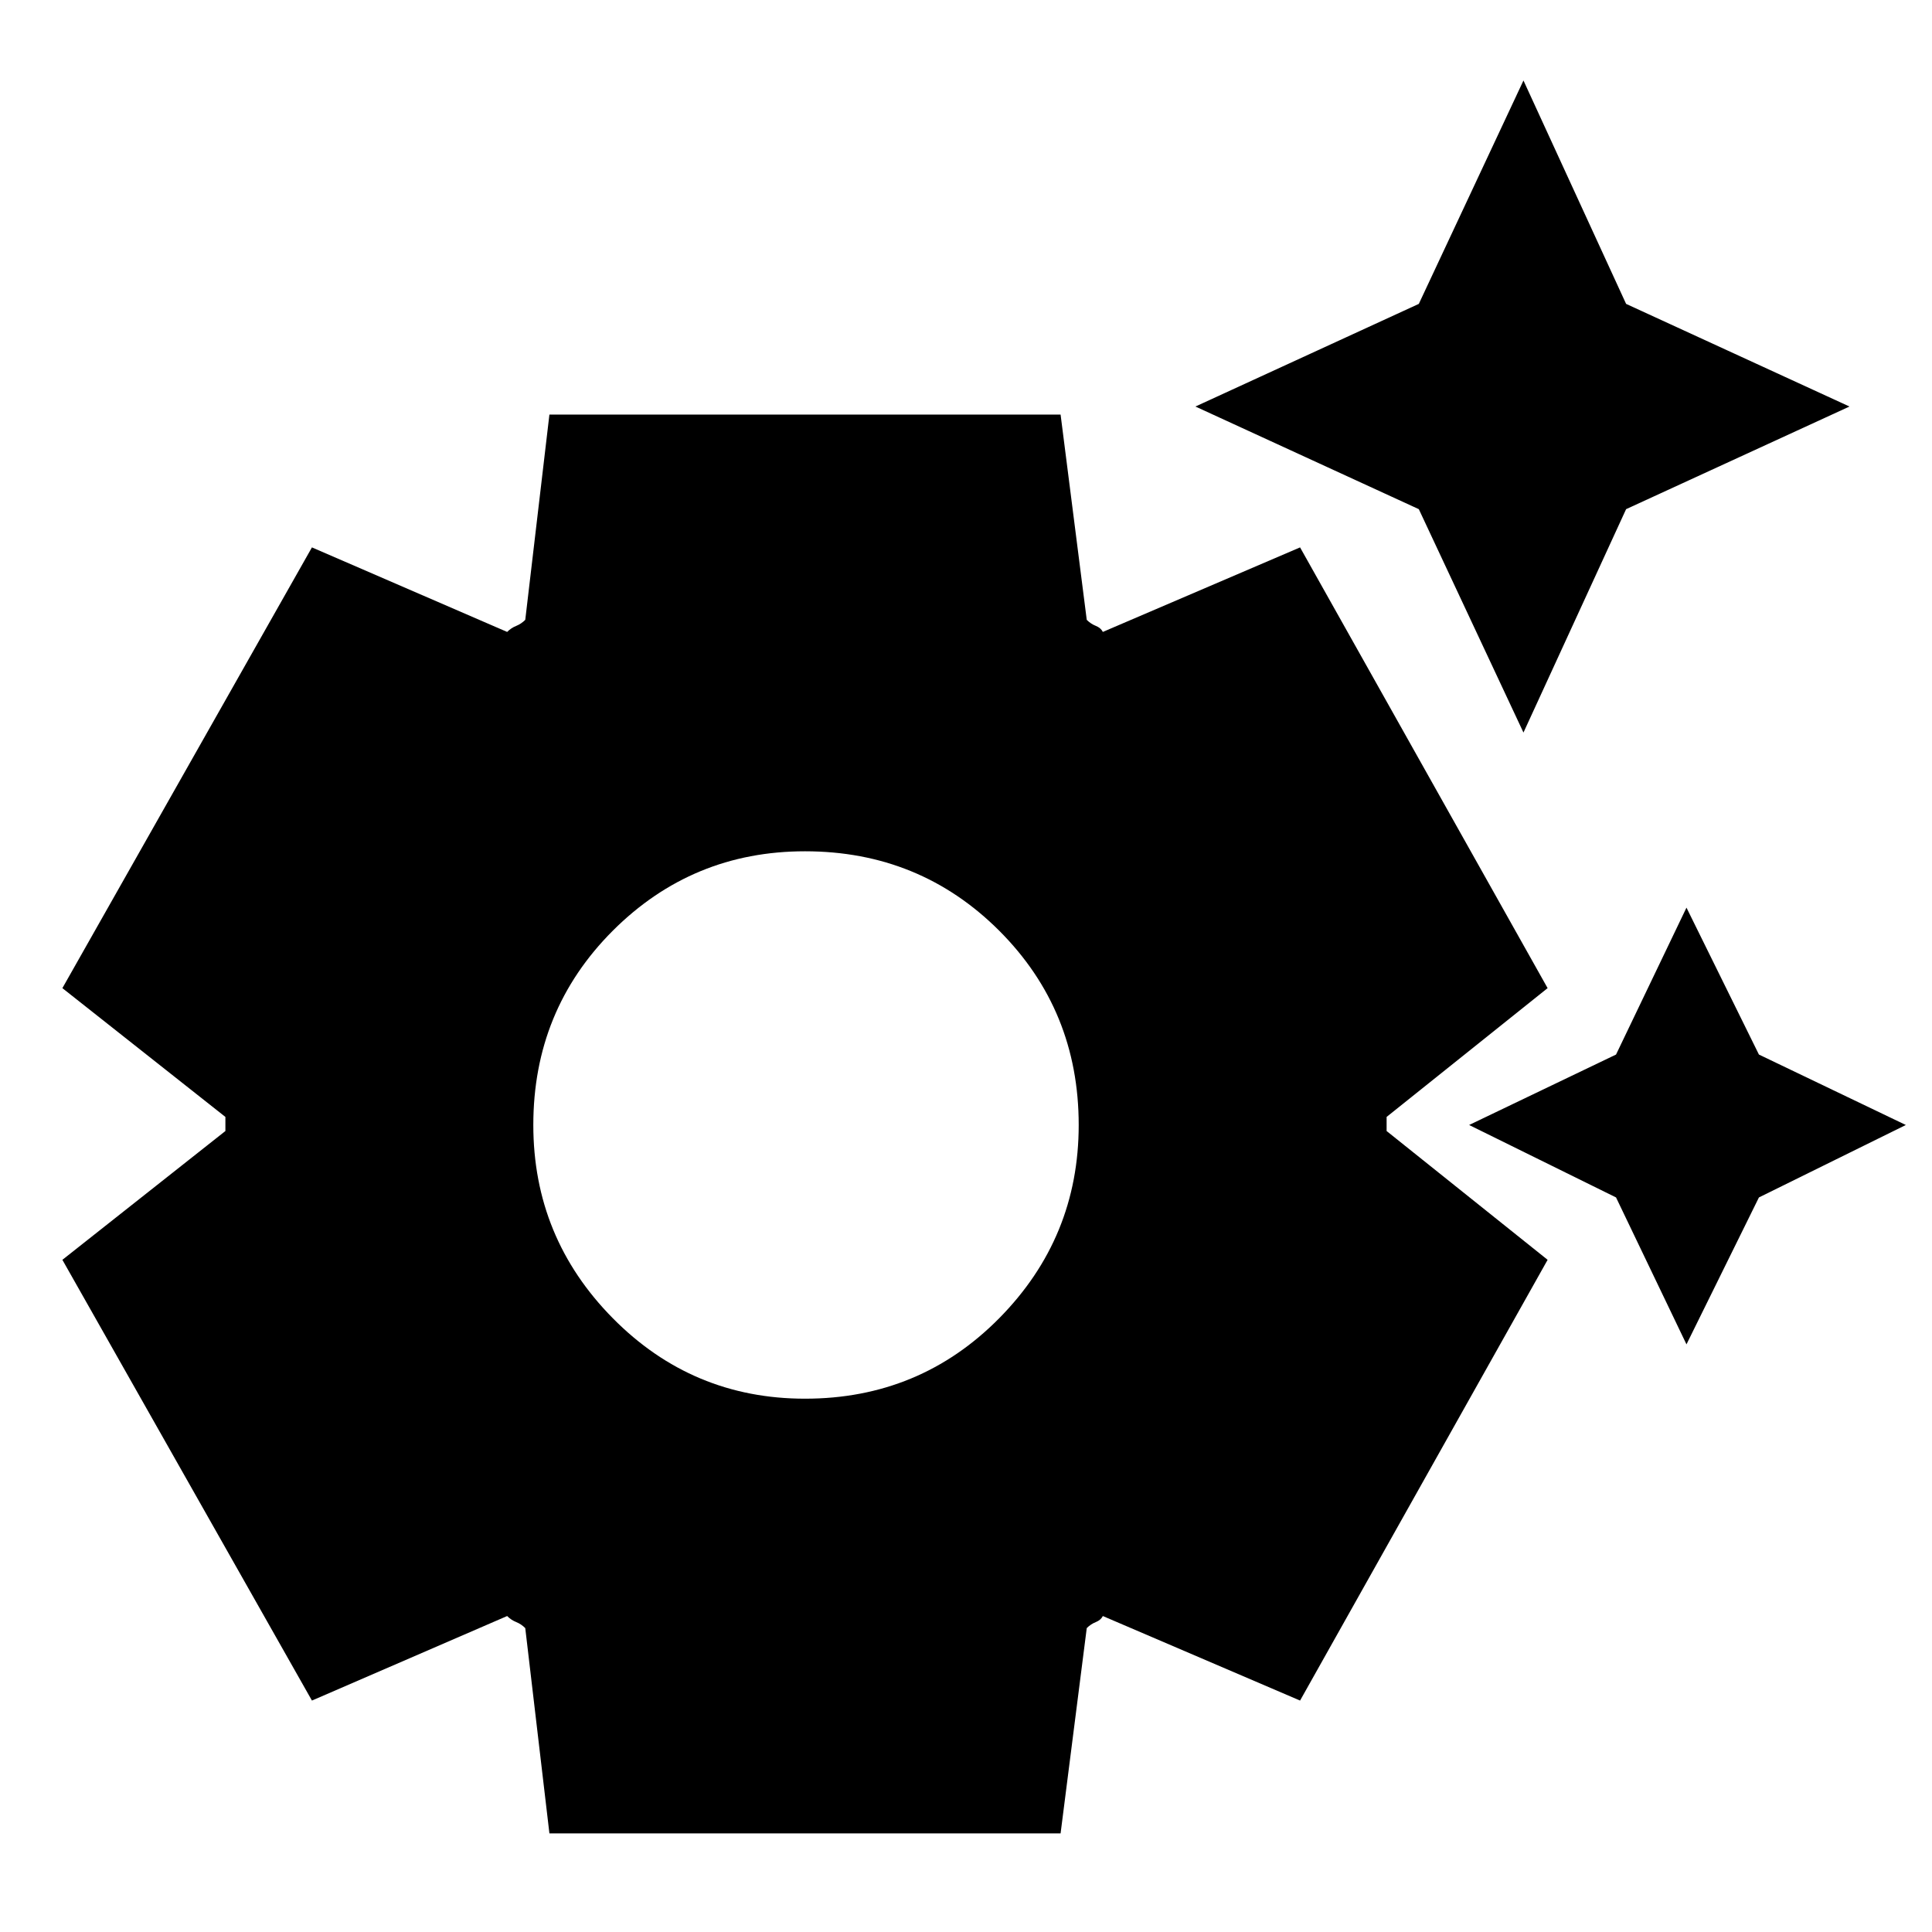 <svg xmlns="http://www.w3.org/2000/svg" height="24" width="24"><path d="m18.925 9.1-1.3-2.775L14.85 5.05l2.775-1.275L18.925 1 20.2 3.775l2.775 1.275L20.2 6.325Zm2.025 7.6-.875-1.825-1.825-.9 1.825-.875.875-1.825.9 1.825 1.825.875-1.825.9ZM6.825 22.775l-.3-2.55q-.05-.05-.112-.075-.063-.025-.113-.075l-2.425 1.05-3.1-5.475 2.025-1.6v-.175l-2.025-1.6 3.1-5.475L6.3 7.85q.05-.05.113-.075.062-.025.112-.075l.3-2.55h6.35L13.5 7.7q.05.05.113.075.062.025.087.075l2.45-1.05 3.075 5.475-2 1.6v.175l2 1.6-3.075 5.475-2.45-1.05q-.025.05-.087.075-.063.025-.113.075l-.325 2.55Zm3.175-5.4q1.425 0 2.413-1 .987-1 .987-2.4 0-1.425-.987-2.413-.988-.987-2.413-.987-1.4 0-2.388.987-.987.988-.987 2.413 0 1.4.987 2.4.988 1 2.388 1Z"/></svg>